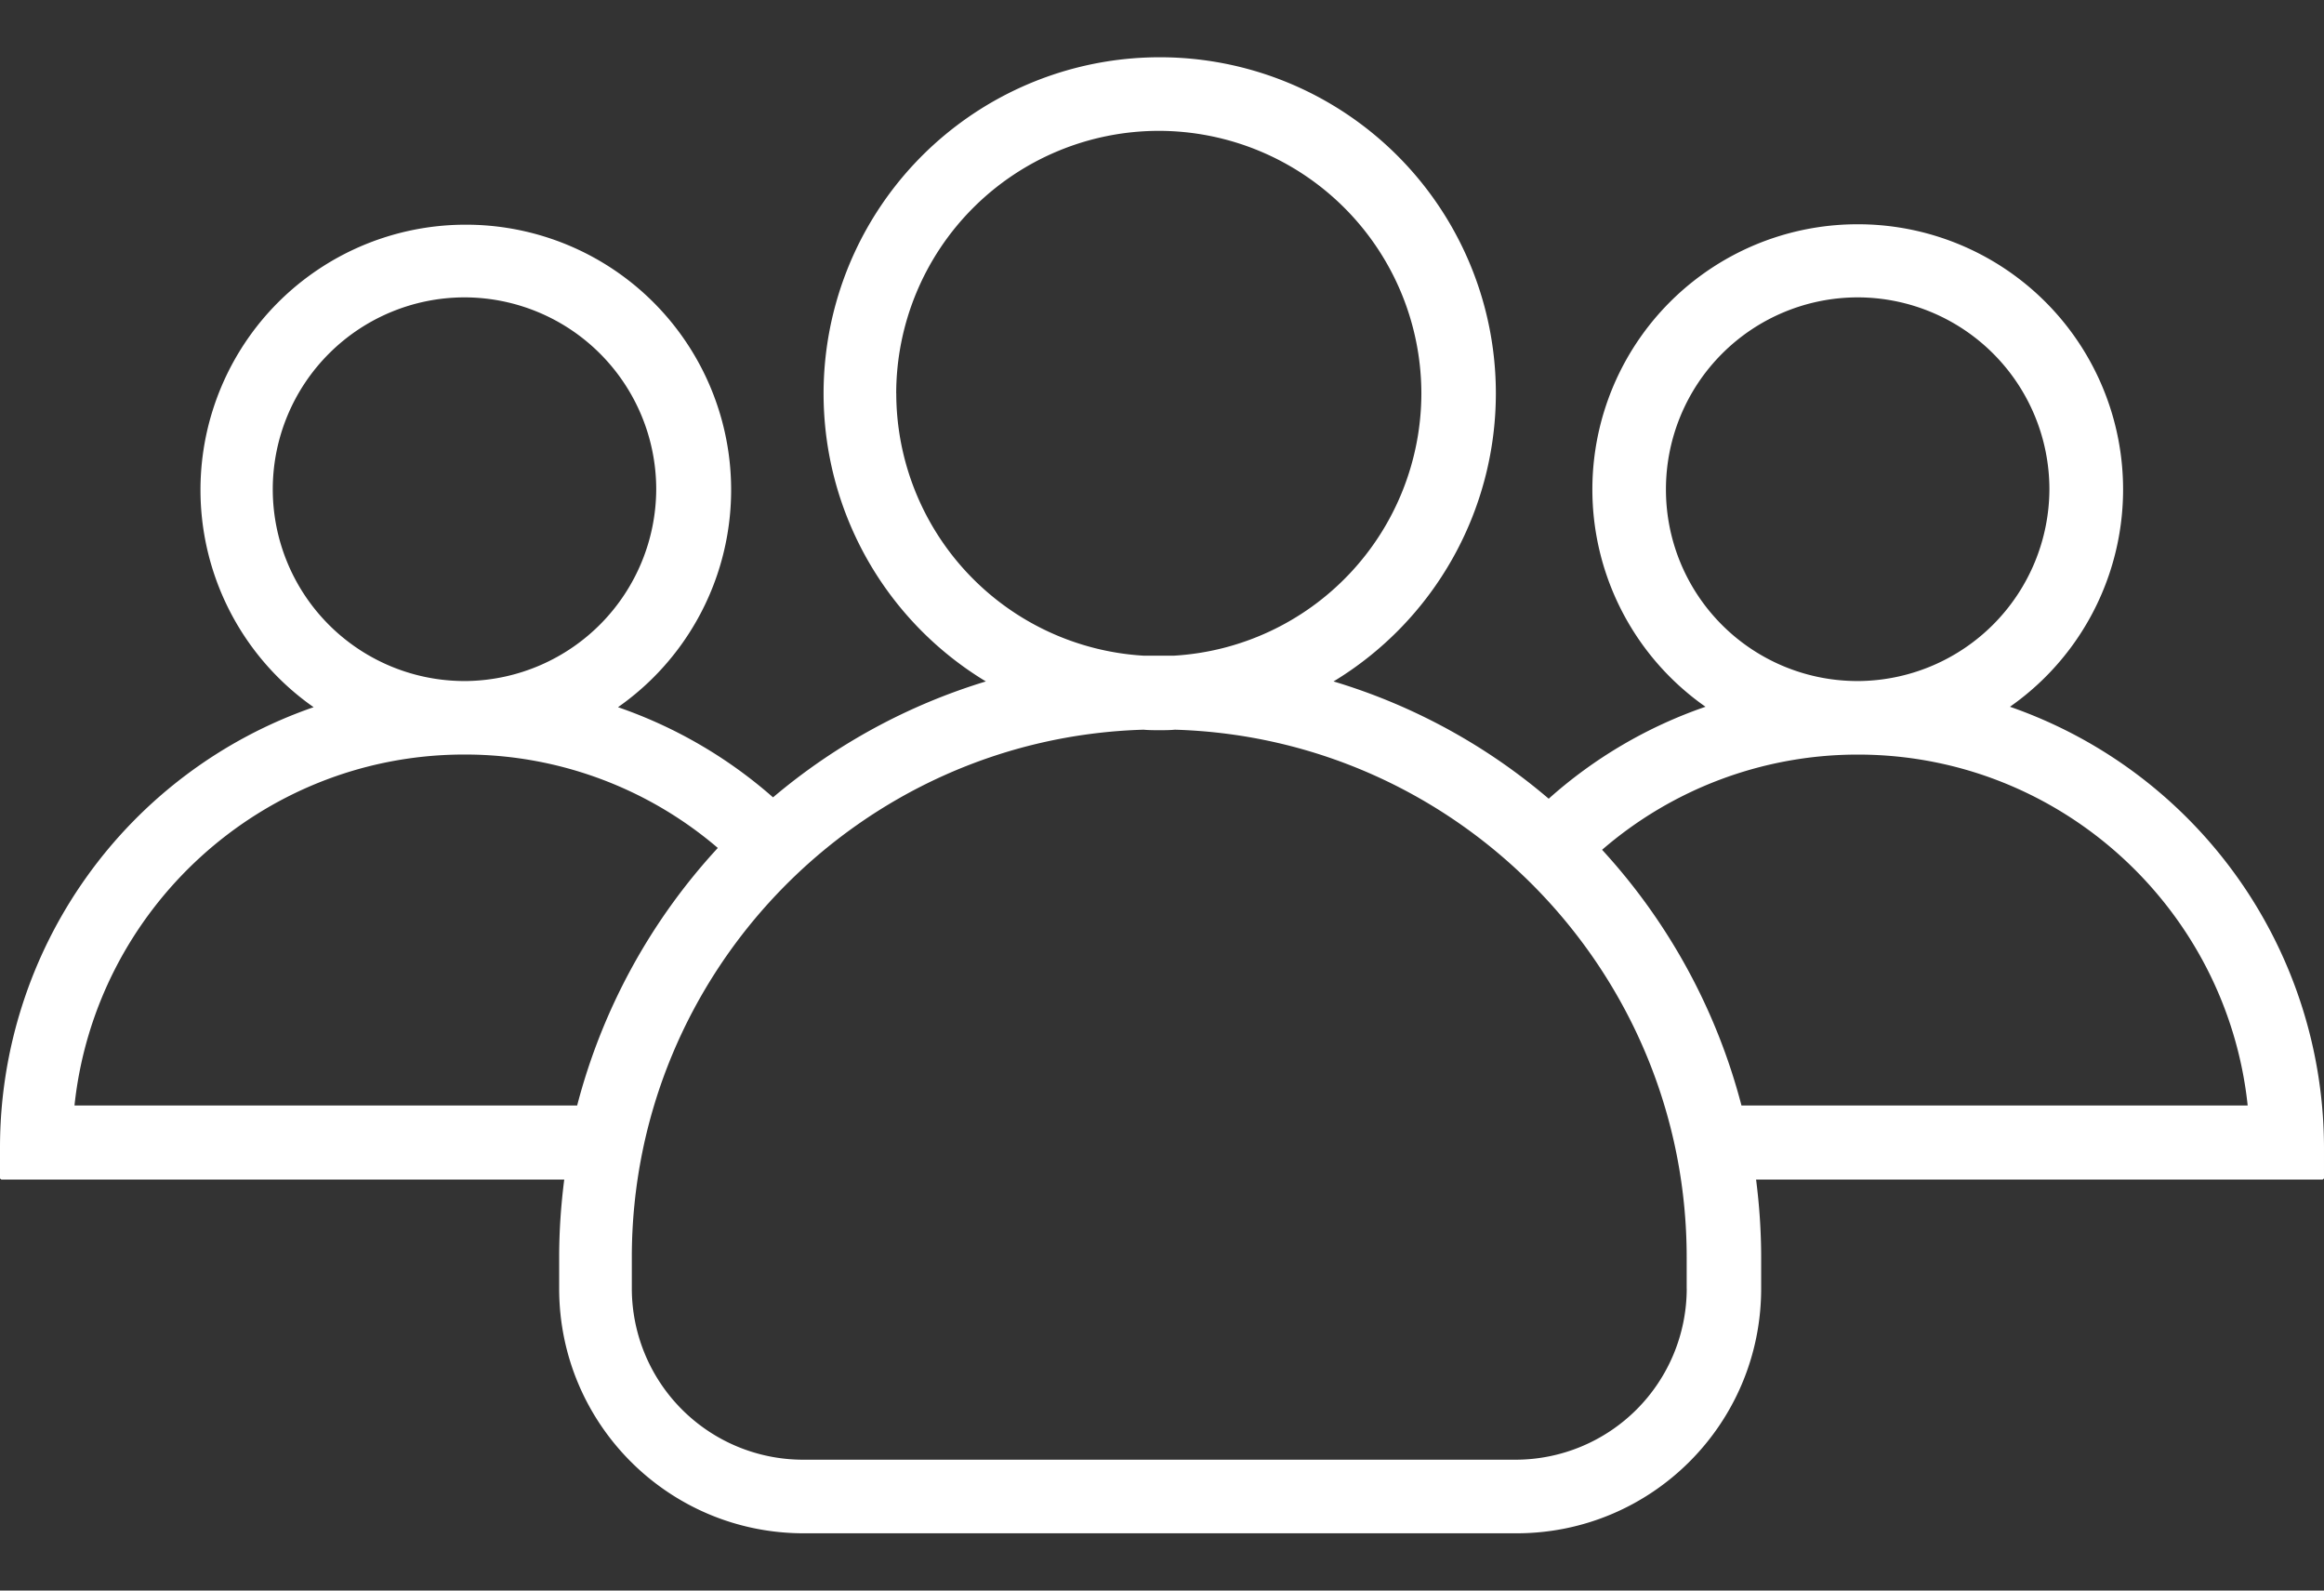 <svg width="38" height="26" fill="none" xmlns="http://www.w3.org/2000/svg"><rect width="100%" height="100%" fill="#333333" stroke="none"/><path d="M32.865 11.553a4.335 4.335 0 00-2.489-7.887 4.335 4.335 0 00-2.489 7.887 7.518 7.518 0 00-2.564 1.503 9.728 9.728 0 00-3.518-1.917 5.508 5.508 0 002.654-4.707A5.494 5.494 0 0018.962.936a5.498 5.498 0 00-2.842 10.203 9.809 9.809 0 00-3.48 1.895 7.578 7.578 0 00-2.535-1.474 4.335 4.335 0 00-2.489-7.887 4.335 4.335 0 00-2.488 7.887A7.615 7.615 0 000 18.756v.496c0 .015.015.03.03.03h9.196c-.053.413-.083.842-.083 1.27v.512c0 2.21 1.79 4 4 4h11.654c2.21 0 4-1.79 4-4v-.511c0-.429-.03-.858-.083-1.271h9.256c.015 0 .03-.015.03-.03v-.496a7.644 7.644 0 00-5.135-7.203zM27.24 7.996a3.138 3.138 0 013.135-3.135 3.138 3.138 0 013.135 3.135 3.146 3.146 0 01-3.075 3.136h-.12a3.13 3.13 0 01-3.075-3.136zM14.654 6.432a4.297 4.297 0 014.293-4.293 4.297 4.297 0 014.294 4.293 4.3 4.3 0 01-4.046 4.286H18.7a4.3 4.3 0 01-4.045-4.286zM4.46 7.996a3.138 3.138 0 013.135-3.135 3.138 3.138 0 013.135 3.135 3.146 3.146 0 01-3.075 3.136h-.12A3.136 3.136 0 014.46 7.996zm4.977 10.075H1.218c.338-3.203 3.045-5.714 6.33-5.737h.091a6.358 6.358 0 014.098 1.527 9.873 9.873 0 00-2.3 4.21zm18.143 2.993a2.801 2.801 0 01-2.797 2.797H13.128a2.801 2.801 0 01-2.797-2.797v-.511c0-4.67 3.73-8.49 8.368-8.625.083.008.173.008.256.008.083 0 .173 0 .256-.008 4.639.136 8.368 3.955 8.368 8.625v.51zm.895-2.993a9.846 9.846 0 00-2.279-4.18 6.389 6.389 0 014.136-1.556h.09c3.286.022 5.992 2.533 6.33 5.736h-8.277z" fill="#fff"/></svg>